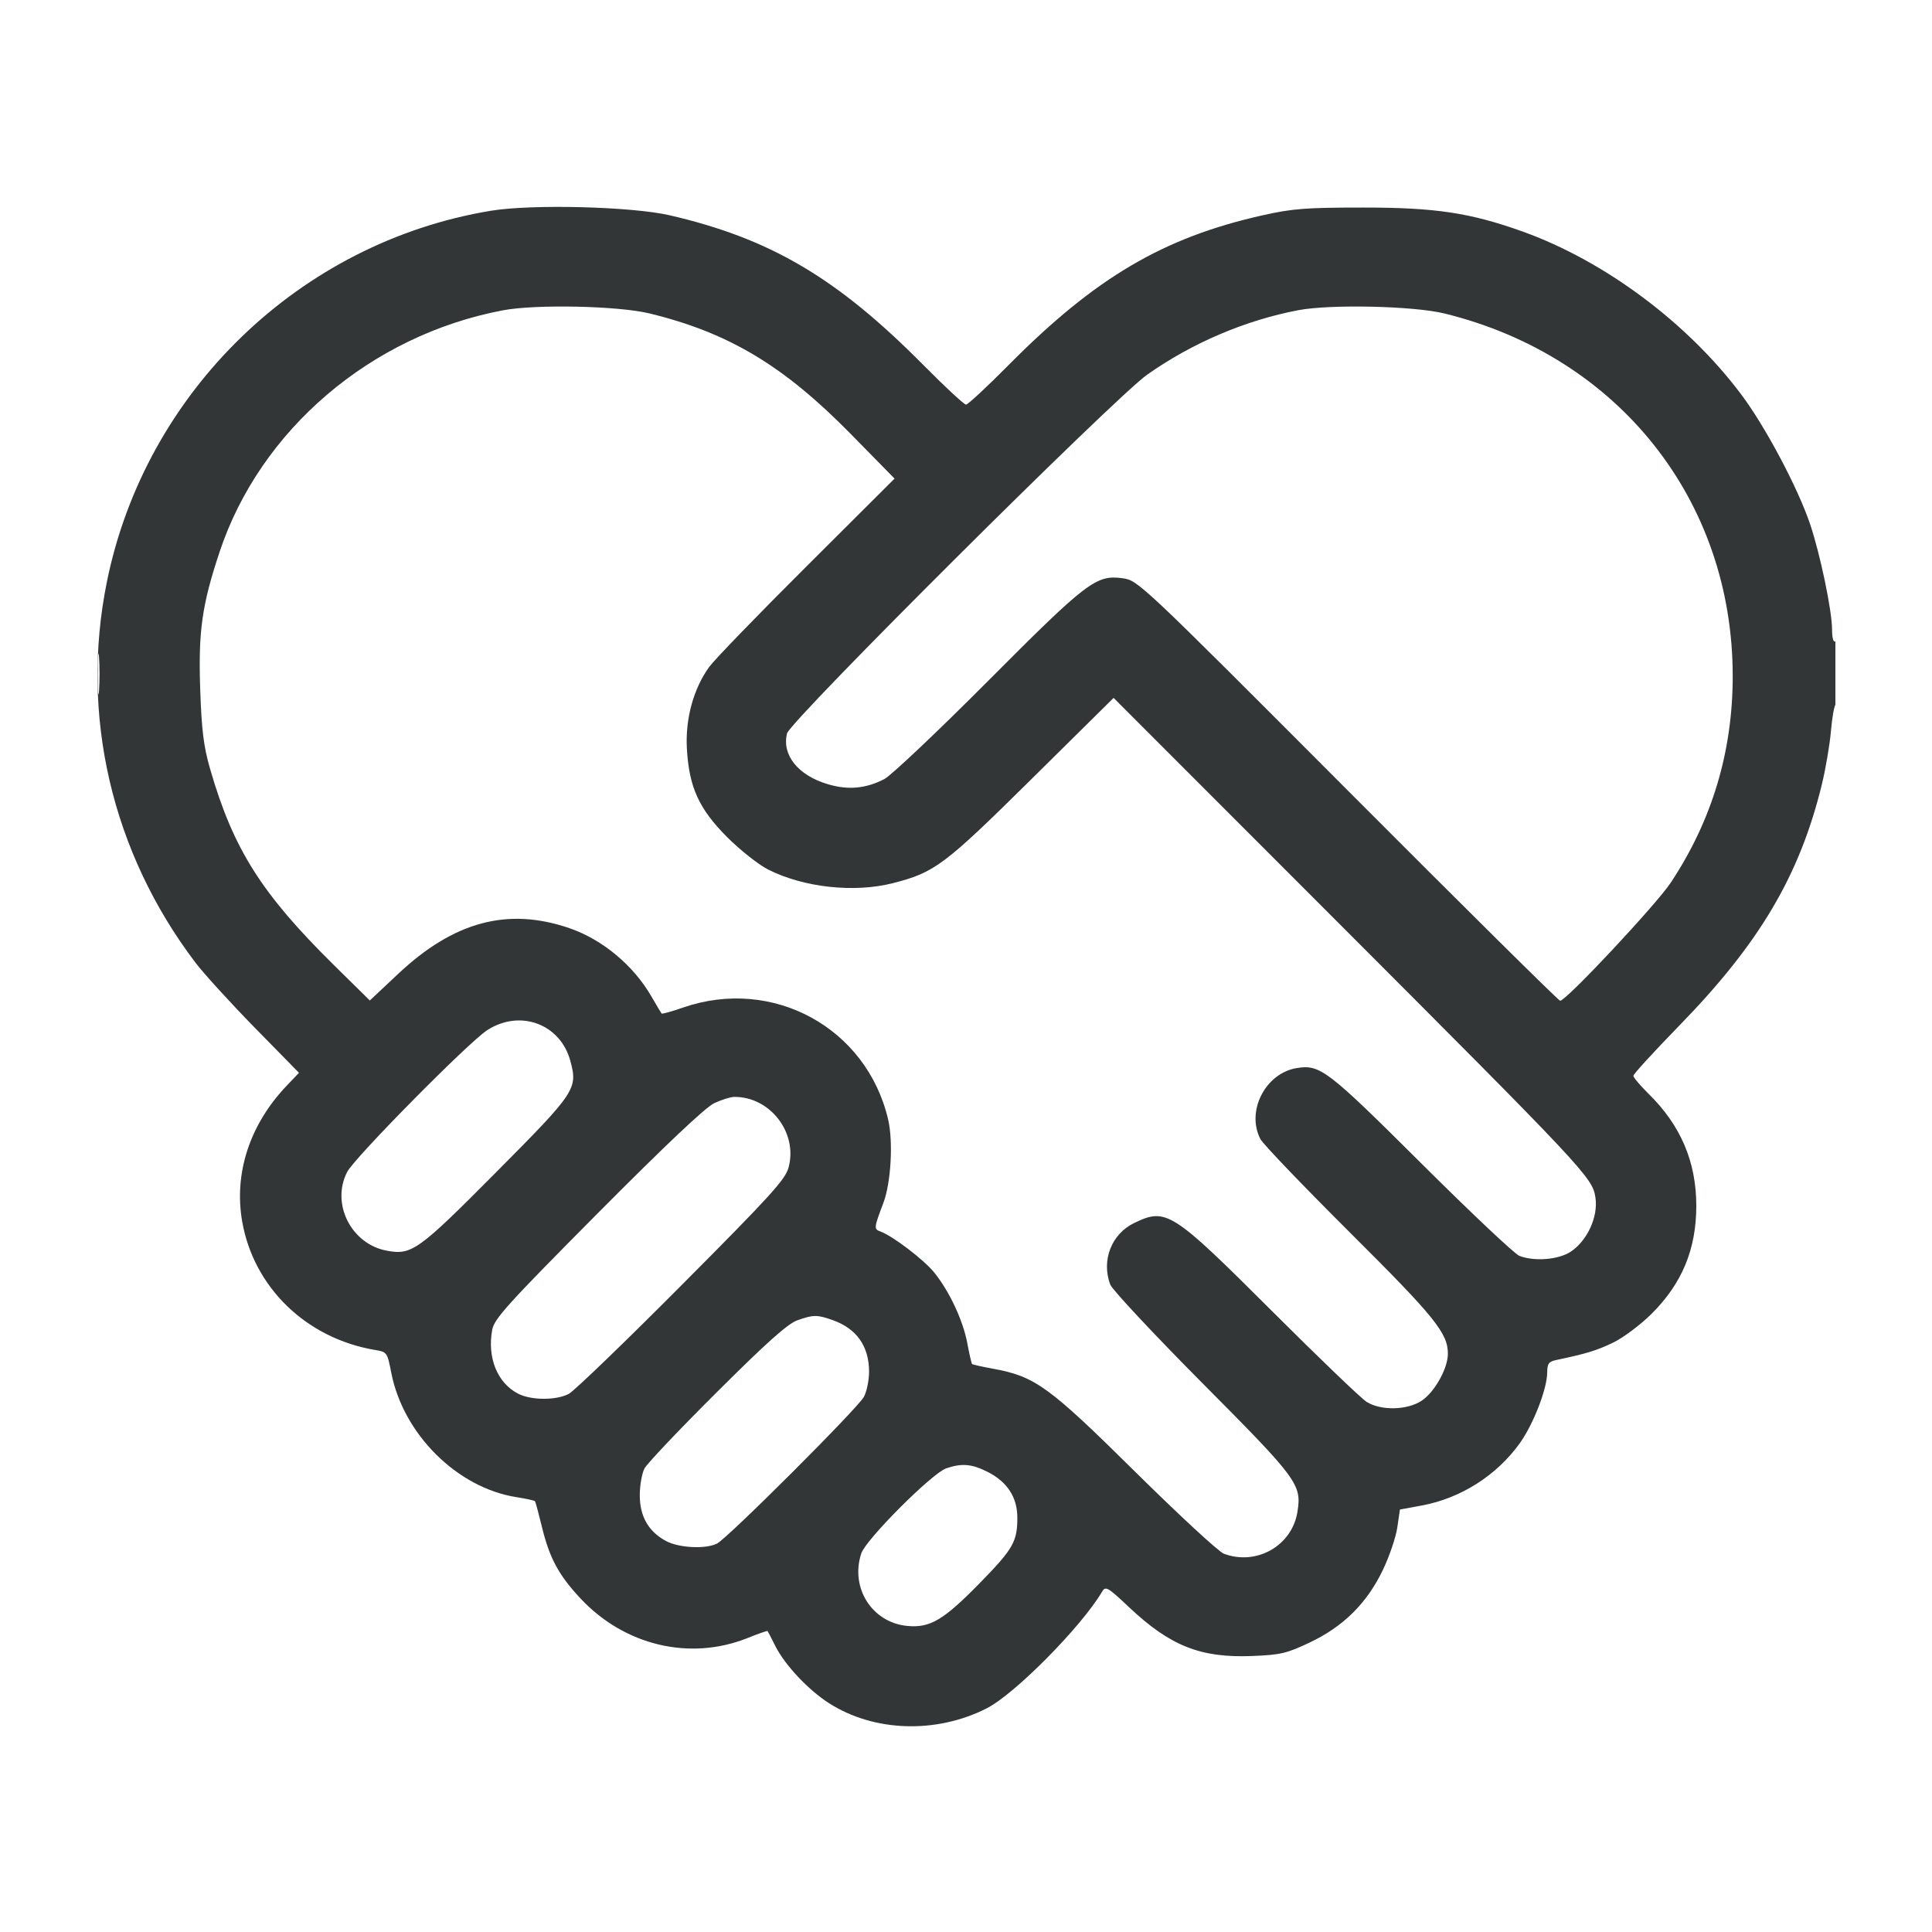 <svg width="40" height="40" viewBox="0 0 40 40" fill="none" xmlns="http://www.w3.org/2000/svg">
<g clip-path="url(#clip0_5401_38273)">
<path fill-rule="evenodd" clip-rule="evenodd" d="M10.16 4.364C6.207 5.018 3.01 8.109 2.213 12.046C1.653 14.809 2.313 17.645 4.047 19.931C4.219 20.157 4.771 20.763 5.274 21.277L6.19 22.211L5.937 22.477C5.171 23.279 4.84 24.29 5.014 25.289C5.252 26.656 6.345 27.712 7.768 27.95C8.011 27.99 8.019 28.001 8.1 28.418C8.347 29.692 9.465 30.804 10.693 30.997C10.892 31.028 11.064 31.066 11.076 31.081C11.088 31.096 11.149 31.323 11.213 31.585C11.374 32.255 11.56 32.603 12.019 33.095C12.931 34.069 14.28 34.39 15.471 33.916C15.695 33.826 15.884 33.76 15.891 33.768C15.898 33.776 15.972 33.918 16.055 34.084C16.251 34.473 16.735 34.988 17.161 35.261C18.091 35.858 19.382 35.901 20.427 35.37C21.012 35.073 22.39 33.679 22.819 32.952C22.889 32.833 22.935 32.86 23.373 33.273C24.227 34.079 24.856 34.328 25.924 34.286C26.514 34.262 26.641 34.232 27.117 34.006C27.813 33.676 28.299 33.194 28.63 32.506C28.766 32.222 28.901 31.825 28.93 31.622L28.984 31.253L29.436 31.17C30.241 31.021 30.984 30.55 31.463 29.884C31.745 29.491 32.031 28.757 32.033 28.418C32.034 28.232 32.065 28.19 32.223 28.157C32.846 28.026 33.059 27.961 33.401 27.796C33.611 27.694 33.968 27.426 34.196 27.199C34.826 26.572 35.12 25.861 35.12 24.966C35.12 24.054 34.797 23.297 34.129 22.643C33.958 22.474 33.817 22.308 33.817 22.273C33.817 22.238 34.244 21.771 34.766 21.236C36.429 19.529 37.256 18.132 37.718 16.248C37.798 15.919 37.884 15.416 37.908 15.131C37.932 14.846 37.978 14.596 38.01 14.576C38.042 14.556 38.069 14.247 38.069 13.889C38.069 13.472 38.044 13.253 38 13.28C37.959 13.305 37.931 13.21 37.931 13.037C37.931 12.647 37.685 11.469 37.474 10.845C37.217 10.088 36.547 8.828 36.049 8.165C34.932 6.676 33.211 5.396 31.514 4.79C30.436 4.405 29.715 4.297 28.229 4.297C27.042 4.297 26.761 4.318 26.143 4.457C24.088 4.917 22.679 5.746 20.892 7.548C20.441 8.004 20.039 8.377 20 8.377C19.961 8.377 19.559 8.004 19.108 7.548C17.328 5.753 15.951 4.941 13.869 4.458C13.084 4.276 11.009 4.223 10.16 4.364ZM10.411 6.425C7.681 6.942 5.387 8.898 4.546 11.428C4.181 12.524 4.104 13.073 4.145 14.269C4.174 15.121 4.216 15.455 4.35 15.92C4.829 17.577 5.41 18.498 6.912 19.98L7.657 20.714L8.24 20.166C9.395 19.079 10.512 18.779 11.787 19.216C12.471 19.45 13.115 19.986 13.487 20.631C13.592 20.812 13.686 20.971 13.697 20.984C13.708 20.997 13.909 20.942 14.143 20.86C16 20.218 17.944 21.279 18.388 23.178C18.495 23.635 18.447 24.488 18.29 24.903C18.092 25.427 18.09 25.447 18.227 25.496C18.483 25.589 19.132 26.084 19.344 26.348C19.659 26.739 19.941 27.344 20.027 27.811C20.069 28.034 20.113 28.227 20.126 28.24C20.139 28.253 20.331 28.296 20.555 28.337C21.429 28.496 21.709 28.698 23.497 30.466C24.402 31.361 25.23 32.126 25.336 32.167C26.012 32.423 26.749 32.005 26.862 31.302C26.952 30.734 26.875 30.628 24.898 28.64C23.887 27.622 23.026 26.701 22.986 26.595C22.799 26.094 23.011 25.549 23.482 25.321C24.146 25 24.261 25.074 26.329 27.138C27.298 28.106 28.184 28.956 28.297 29.026C28.594 29.21 29.137 29.198 29.436 28.999C29.702 28.822 29.977 28.33 29.977 28.03C29.977 27.602 29.714 27.275 27.951 25.52C26.985 24.558 26.151 23.688 26.097 23.586C25.794 23.009 26.197 22.219 26.849 22.113C27.332 22.035 27.481 22.15 29.426 24.086C30.448 25.104 31.362 25.966 31.458 26.002C31.773 26.122 32.269 26.081 32.521 25.914C32.864 25.687 33.091 25.19 33.032 24.796C32.969 24.378 32.853 24.255 27.494 18.89L23.056 14.449L21.357 16.129C19.551 17.914 19.354 18.062 18.494 18.283C17.69 18.49 16.64 18.376 15.902 18.002C15.704 17.902 15.324 17.601 15.056 17.333C14.469 16.745 14.266 16.298 14.221 15.496C14.187 14.882 14.358 14.257 14.684 13.807C14.792 13.658 15.7 12.72 16.701 11.723L18.521 9.909L17.615 8.986C16.226 7.571 15.09 6.89 13.451 6.49C12.806 6.332 11.093 6.295 10.411 6.425ZM26.881 6.422C25.782 6.631 24.683 7.1 23.751 7.757C23.077 8.233 16.36 14.923 16.295 15.184C16.183 15.632 16.525 16.057 17.146 16.238C17.564 16.361 17.926 16.327 18.309 16.13C18.447 16.059 19.409 15.15 20.446 14.109C22.508 12.039 22.694 11.897 23.243 11.972C23.563 12.017 23.601 12.052 27.906 16.368C30.293 18.762 32.271 20.72 32.301 20.72C32.426 20.72 34.291 18.728 34.593 18.272C35.447 16.982 35.874 15.557 35.874 14C35.874 10.355 33.507 7.375 29.909 6.491C29.27 6.334 27.552 6.295 26.881 6.422ZM2.025 13.966C2.025 14.343 2.037 14.488 2.051 14.289C2.065 14.09 2.064 13.781 2.05 13.603C2.036 13.425 2.025 13.588 2.025 13.966ZM10.088 21.328C9.702 21.577 7.337 23.971 7.187 24.265C6.85 24.922 7.27 25.756 8.007 25.894C8.524 25.991 8.659 25.894 10.272 24.27C11.922 22.609 11.965 22.544 11.808 21.964C11.602 21.199 10.767 20.89 10.088 21.328ZM14.789 22.839C14.608 22.923 13.78 23.706 12.377 25.118C10.516 26.991 10.234 27.302 10.191 27.53C10.084 28.108 10.296 28.632 10.726 28.854C10.995 28.994 11.517 28.996 11.777 28.858C11.887 28.8 12.939 27.786 14.114 26.605C15.971 24.739 16.262 24.419 16.328 24.166C16.518 23.447 15.942 22.704 15.2 22.71C15.125 22.711 14.939 22.769 14.789 22.839ZM16.507 27.336C16.308 27.407 15.868 27.8 14.84 28.825C14.071 29.59 13.398 30.3 13.344 30.402C13.29 30.504 13.246 30.754 13.246 30.958C13.246 31.397 13.428 31.713 13.793 31.907C14.061 32.049 14.612 32.076 14.845 31.958C15.067 31.845 17.764 29.152 17.887 28.919C17.945 28.809 17.993 28.575 17.993 28.4C17.993 27.874 17.737 27.509 17.244 27.333C16.917 27.217 16.842 27.217 16.507 27.336ZM19.589 30.401C19.295 30.503 17.927 31.873 17.832 32.161C17.597 32.872 18.053 33.593 18.783 33.663C19.256 33.708 19.534 33.544 20.288 32.773C20.975 32.071 21.063 31.918 21.063 31.423C21.063 31 20.855 30.68 20.448 30.474C20.119 30.308 19.912 30.29 19.589 30.401Z" fill="#323637"/>
</g>
<defs>
<clipPath id="clip0_5401_38273">
<rect width="36" height="36" fill="white" transform="translate(2 2)"/>
</clipPath>
</defs>
</svg>
